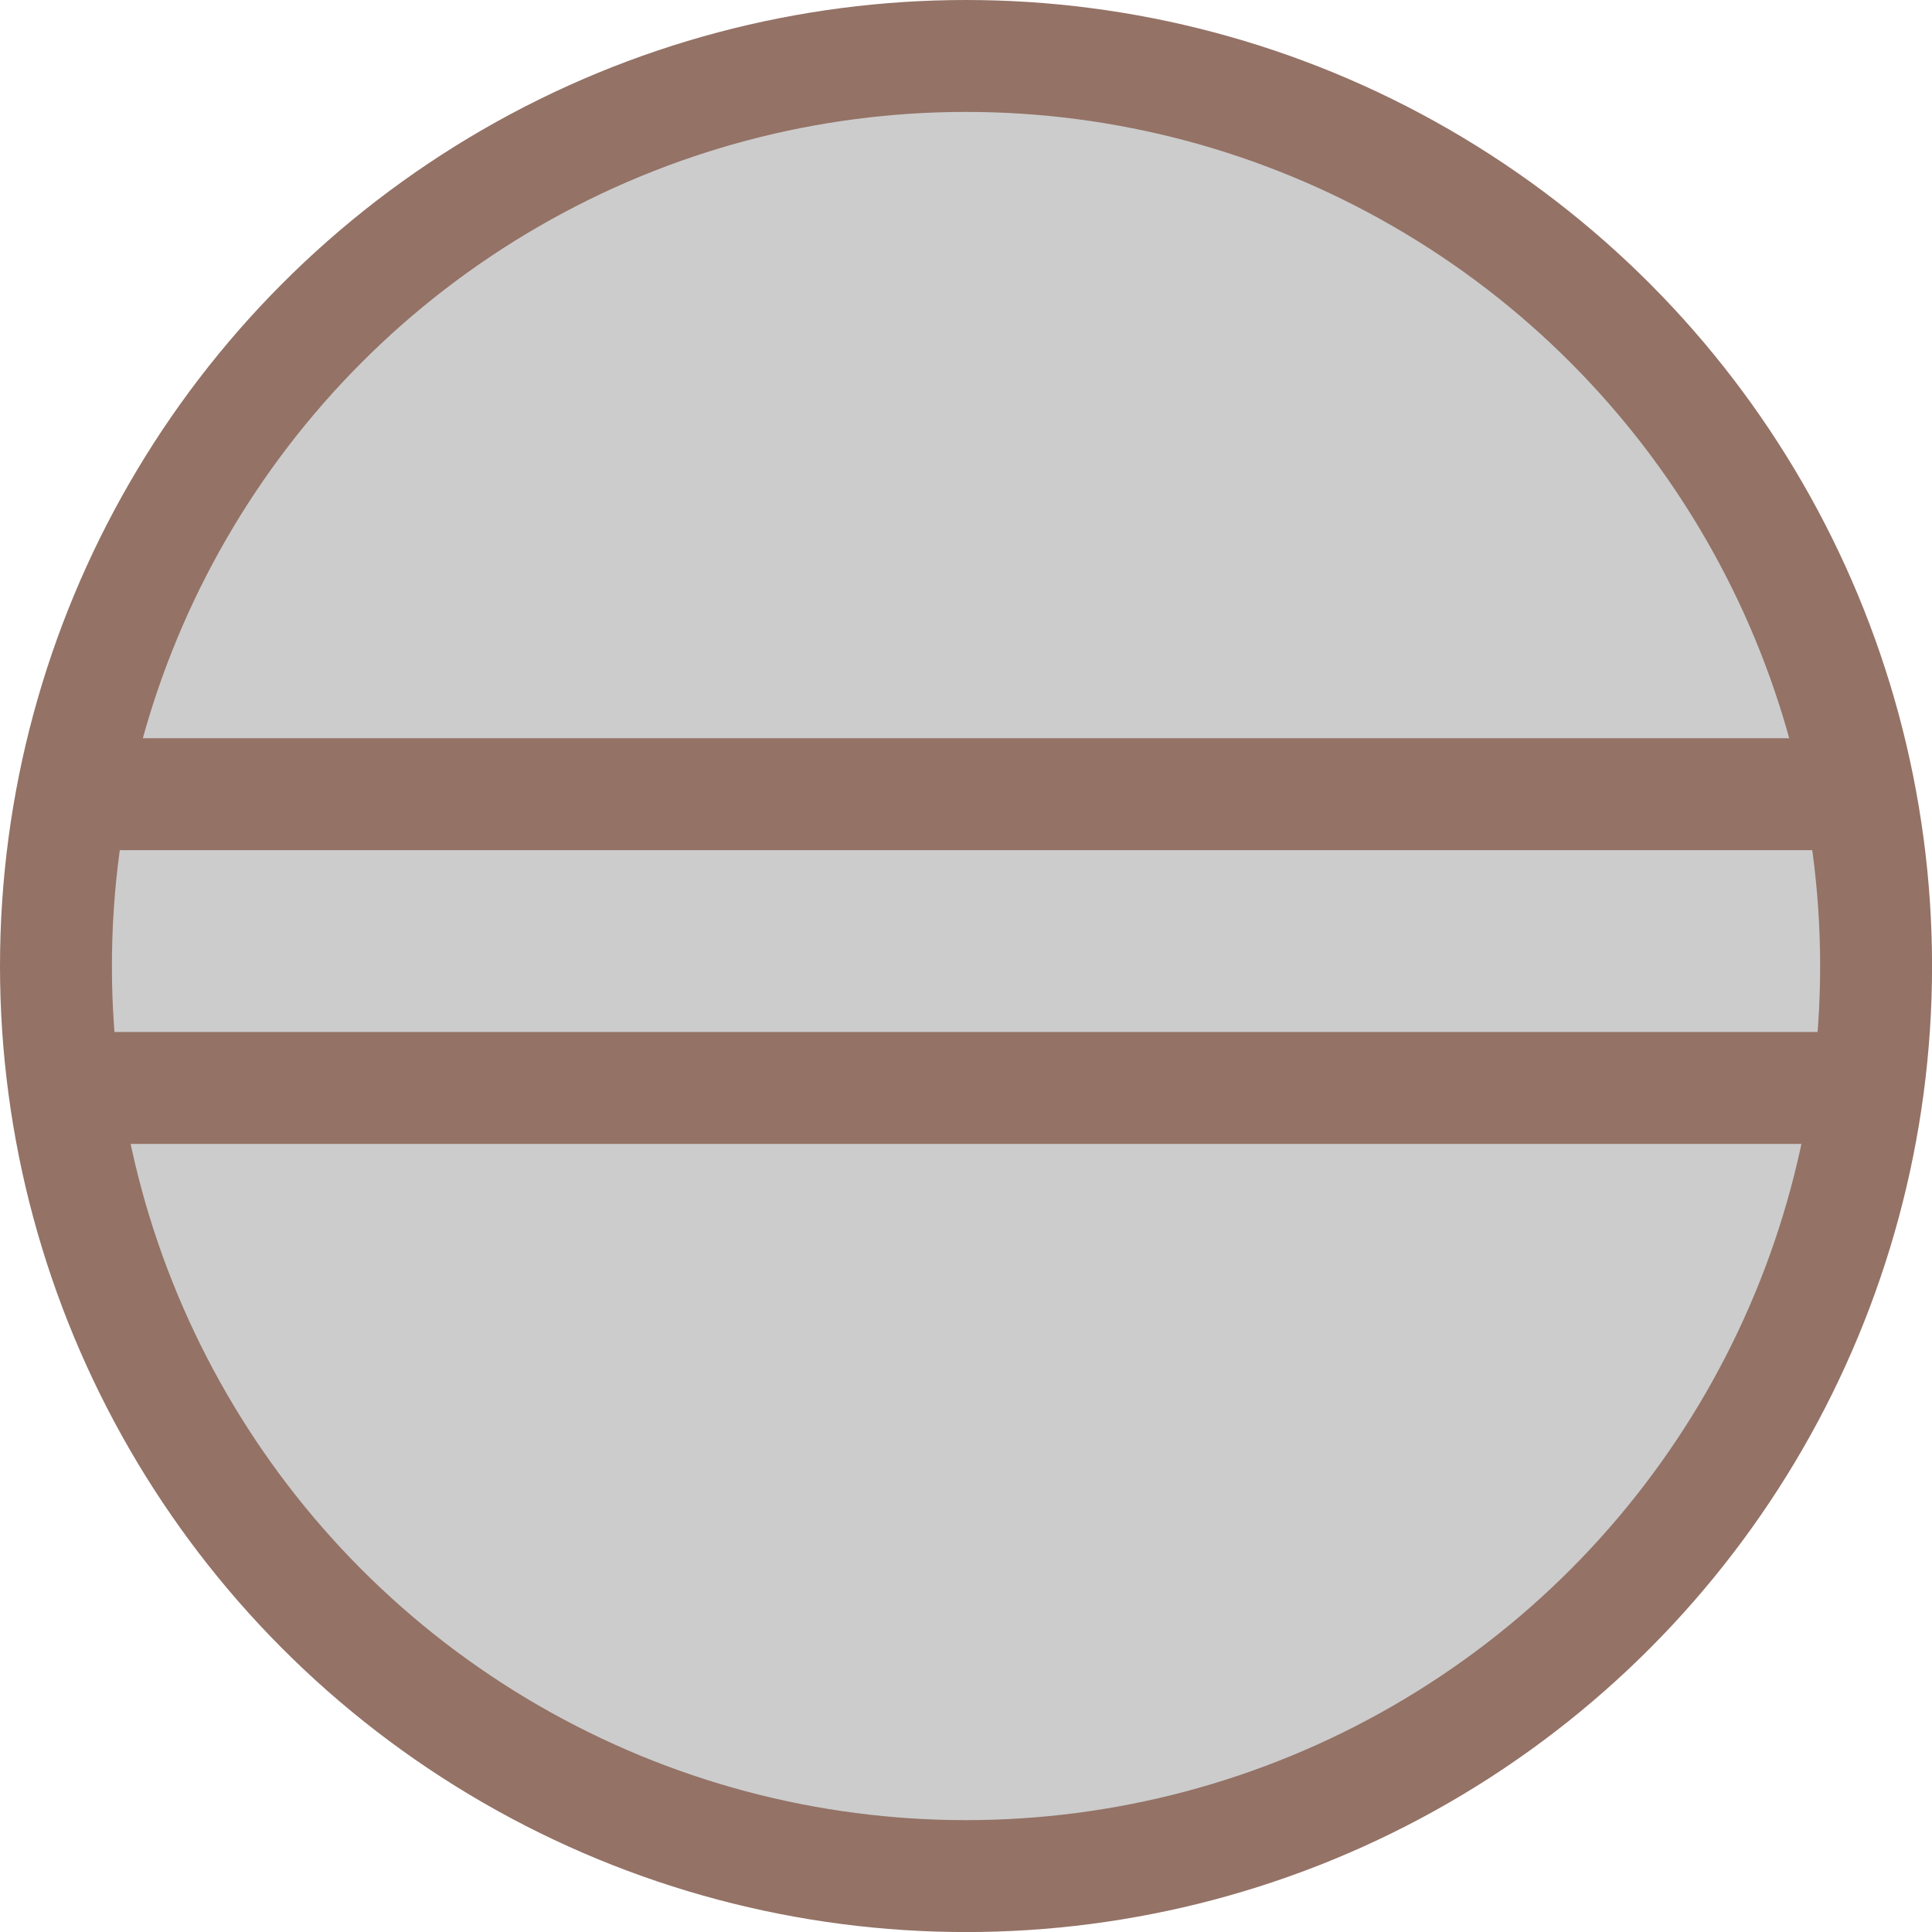 ﻿<?xml version="1.0" encoding="utf-8"?>
<svg version="1.1" id="图层_1" xmlns="http://www.w3.org/2000/svg" xmlns:xlink="http://www.w3.org/1999/xlink" x="0px" y="0px" width="34.527px" height="34.528px" viewBox="0 0 34.527 34.528" enable-background="new 0 0 34.527 34.528" xml:space="preserve">
<g>
	<circle com-has-ani="true" com-name="com_stroke" fill="#CCCCCC" stroke="#947266" stroke-width="2" stroke-miterlimit="10" cx="17.264" cy="17.264" r="16.264" />
	<line com-has-ani="true" com-name="com_stroke" fill="#CCCCCC" stroke="#947266" stroke-width="2" stroke-miterlimit="10" x1="1" y1="14.193" x2="33.527" y2="14.193" />
	<line com-has-ani="true" com-name="com_stroke" fill="#CCCCCC" stroke="#947266" stroke-width="2" stroke-miterlimit="10" x1="1" y1="19.443" x2="33.527" y2="19.443" />
</g>
</svg>
